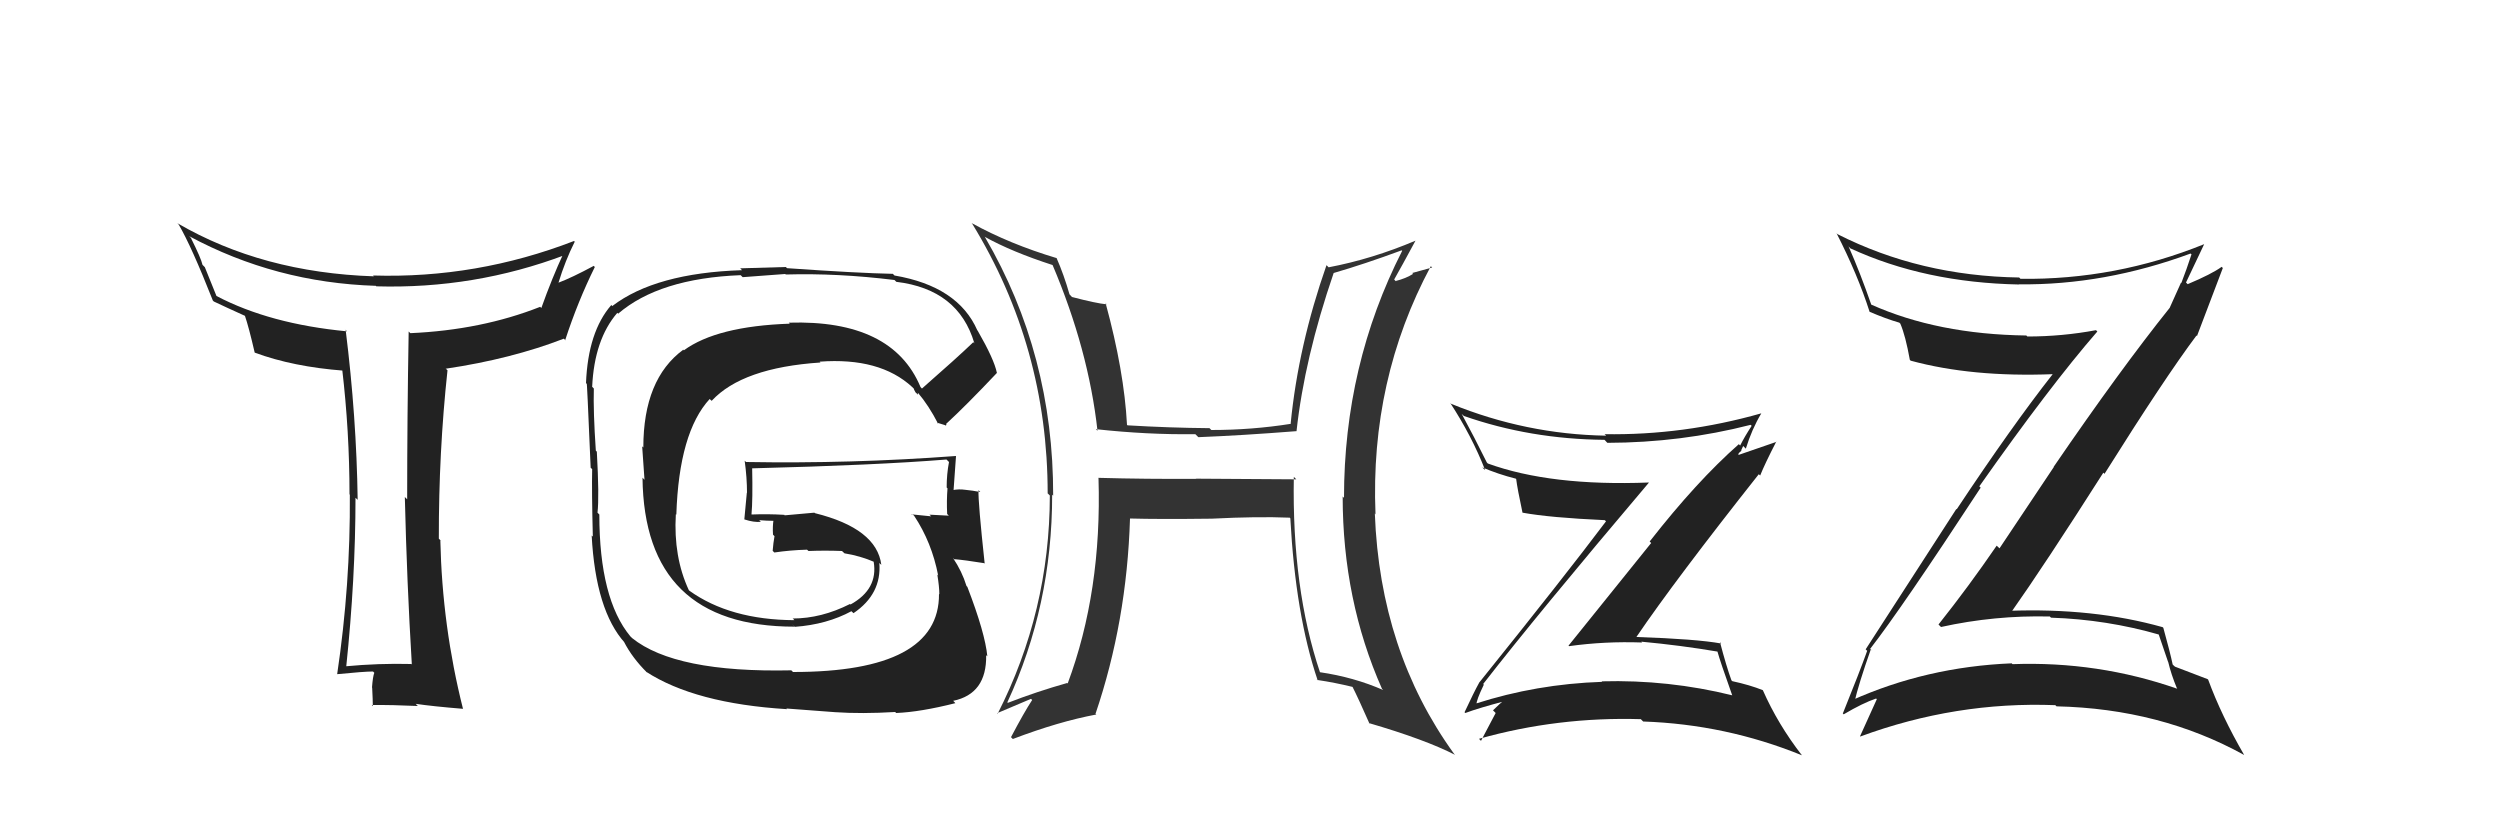 <svg xmlns="http://www.w3.org/2000/svg" width="150" height="50" viewBox="0,0,150,50"><path fill="#222" d="M55.30 23.30L55.34 23.34L55.23 23.22Q53.54 19.17 47.33 19.36L47.36 19.39L47.39 19.42Q43.01 19.57 41.03 21.02L40.94 20.92L41.00 20.98Q38.60 22.74 38.60 26.85L38.53 26.78L38.67 28.79L38.55 28.66Q38.65 37.60 47.67 37.60L47.50 37.43L47.69 37.61Q49.61 37.47 51.09 36.67L51.07 36.66L51.21 36.79Q52.91 35.64 52.76 33.77L52.78 33.80L52.88 33.89Q52.60 31.71 48.90 30.79L48.86 30.76L47.08 30.92L47.06 30.89Q46.05 30.83 45.10 30.87L45.11 30.88L45.09 30.86Q45.17 29.99 45.13 28.09L45.01 27.96L45.14 28.10Q52.61 27.91 56.80 27.57L56.79 27.57L56.94 27.72Q56.80 28.45 56.80 29.25L56.81 29.26L56.85 29.30Q56.79 30.04 56.83 30.84L56.88 30.89L56.93 30.94Q55.77 30.88 55.77 30.88L55.88 30.99L55.87 30.98Q54.36 30.84 54.74 30.84L54.79 30.89L54.85 30.95Q55.91 32.55 56.29 34.53L56.19 34.42L56.24 34.48Q56.36 35.21 56.36 35.66L56.27 35.57L56.34 35.64Q56.37 40.32 47.58 40.32L47.60 40.34L47.48 40.22Q40.51 40.37 37.92 38.28L37.92 38.28L37.82 38.18Q35.96 35.93 35.96 30.87L35.87 30.78L35.85 30.76Q35.96 29.81 35.81 27.10L35.82 27.11L35.75 27.04Q35.59 24.68 35.63 23.31L35.70 23.38L35.53 23.21Q35.66 20.37 37.04 18.77L37.18 18.92L37.09 18.82Q39.56 16.70 44.44 16.51L44.56 16.63L47.11 16.44L47.15 16.47Q50.25 16.38 53.67 16.80L53.65 16.78L53.78 16.91Q57.51 17.36 58.46 20.59L58.46 20.60L58.40 20.53Q57.41 21.48 55.32 23.31ZM56.75 25.54L56.79 25.47L56.76 25.44Q57.95 24.35 59.82 22.37L59.88 22.43L59.81 22.36Q59.65 21.56 58.66 19.84L58.52 19.70L58.64 19.82Q57.48 17.18 53.67 16.53L53.58 16.44L53.57 16.43Q51.52 16.39 47.22 16.09L47.15 16.02L44.41 16.10L44.52 16.21Q39.33 16.38 36.74 18.36L36.74 18.37L36.68 18.30Q35.28 19.91 35.16 22.99L35.21 23.04L35.20 23.03Q35.21 22.59 35.44 28.07L35.46 28.08L35.53 28.15Q35.50 29.45 35.57 32.20L35.67 32.29L35.50 32.13Q35.74 36.63 37.49 38.57L37.43 38.50L37.44 38.51Q37.94 39.48 38.82 40.35L38.78 40.32L38.76 40.30Q41.70 42.21 47.22 42.55L47.18 42.51L50.10 42.73L50.10 42.73Q51.70 42.84 53.71 42.72L53.69 42.70L53.77 42.78Q55.23 42.72 57.32 42.19L57.28 42.14L57.19 42.05Q59.21 41.63 59.17 39.31L59.19 39.33L59.24 39.38Q59.11 37.99 58.04 35.21L58.08 35.25L57.99 35.16Q57.72 34.28 57.18 33.48L57.32 33.62L57.26 33.55Q57.87 33.60 59.05 33.79L59.07 33.81L59.08 33.81Q58.68 30.10 58.71 29.41L58.80 29.50L58.82 29.52Q58.35 29.43 57.93 29.39L57.98 29.44L57.93 29.39Q57.53 29.33 57.15 29.41L57.24 29.50L57.21 29.47Q57.28 28.44 57.36 27.37L57.23 27.24L57.35 27.36Q51.04 27.83 44.76 27.72L44.69 27.65L44.68 27.64Q44.82 28.66 44.82 29.57L44.81 29.56L44.66 31.16L44.68 31.17Q45.23 31.35 45.65 31.31L45.67 31.33L45.55 31.21Q46.00 31.25 46.46 31.25L46.38 31.17L46.41 31.20Q46.35 31.59 46.38 32.08L46.43 32.13L46.47 32.17Q46.40 32.55 46.36 33.05L46.39 33.08L46.46 33.15Q47.39 33.01 48.42 32.98L48.49 33.04L48.51 33.06Q49.49 33.02 50.52 33.06L50.53 33.07L50.67 33.20Q51.61 33.35 52.49 33.73L52.39 33.64L52.39 33.67L52.42 33.70Q52.70 35.35 51.03 36.27L51.00 36.24L51.00 36.24Q49.28 37.11 47.56 37.11L47.61 37.15L47.66 37.21Q43.80 37.19 41.36 35.44L41.26 35.34L41.33 35.41Q40.40 33.41 40.55 30.86L40.57 30.87L40.58 30.88Q40.74 25.94 42.58 23.94L42.59 23.95L42.70 24.05Q44.54 22.06 49.23 21.75L49.20 21.72L49.18 21.70Q52.79 21.43 54.73 23.22L54.86 23.35L54.83 23.32Q54.82 23.35 54.93 23.54L55.08 23.68L55.07 23.56L55.07 23.56Q55.72 24.32 56.29 25.43L56.22 25.36L56.71 25.51Z"/><path fill="#222" d="M24.65 39.81L24.67 39.84L24.67 39.84Q22.73 39.79 20.71 39.98L20.65 39.93L20.77 40.04Q21.33 34.70 21.33 29.86L21.29 29.83L21.46 29.99Q21.39 25.02 20.74 19.80L20.67 19.72L20.82 19.88Q16.19 19.44 12.99 17.76L12.98 17.74L12.29 16.03L12.15 15.89Q12.07 15.51 11.46 14.29L11.50 14.32L11.35 14.17Q16.53 16.96 22.55 17.15L22.51 17.11L22.58 17.18Q28.46 17.35 33.90 15.30L33.92 15.31L33.81 15.20Q33.13 16.66 32.48 18.48L32.51 18.51L32.41 18.41Q28.89 19.80 24.62 19.99L24.52 19.89L24.52 19.89Q24.43 25.01 24.43 29.96L24.47 30.00L24.29 29.82Q24.41 34.89 24.71 39.87ZM34.53 14.55L34.43 14.45L34.44 14.46Q28.59 16.72 22.38 16.53L22.47 16.62L22.44 16.58Q15.74 16.36 10.64 13.39L10.77 13.52L10.72 13.47Q11.48 14.76 12.77 18.03L12.76 18.02L12.83 18.09Q13.48 18.40 14.74 18.97L14.74 18.97L14.69 18.93Q14.93 19.63 15.28 21.15L15.24 21.11L15.29 21.16Q17.59 22.01 20.63 22.24L20.68 22.29L20.53 22.14Q20.97 25.89 20.97 29.66L20.99 29.68L20.99 29.68Q21.03 35.08 20.23 40.45L20.21 40.44L20.23 40.45Q21.85 40.29 22.38 40.29L22.45 40.36L22.46 40.36Q22.37 40.58 22.32 41.25L22.40 41.33L22.33 41.26Q22.37 42.03 22.37 42.37L22.27 42.26L22.31 42.30Q23.55 42.29 25.07 42.36L25.08 42.37L24.94 42.23Q25.96 42.38 27.79 42.53L27.71 42.45L27.78 42.53Q26.53 37.58 26.42 32.40L26.49 32.48L26.33 32.32Q26.32 27.13 26.85 22.22L26.72 22.09L26.76 22.12Q30.67 21.54 33.83 20.32L33.96 20.45L33.91 20.41Q34.67 18.08 35.69 16.02L35.62 15.95L35.63 15.95Q34.31 16.66 33.51 16.96L33.50 16.95L33.51 16.96Q33.91 15.65 34.48 14.51Z"/><path fill="#222" d="M112.35 39.07L112.25 38.97L112.21 38.93Q114.08 36.53 118.84 29.26L118.85 29.27L118.76 29.18Q122.99 23.17 125.84 19.89L125.78 19.83L125.76 19.81Q123.73 20.19 121.64 20.19L121.61 20.16L121.58 20.13Q116.26 20.06 112.26 18.27L112.27 18.28L112.28 18.29Q111.61 16.36 110.92 14.80L110.90 14.77L111.02 14.90Q115.48 16.96 121.15 17.07L121.25 17.17L121.14 17.06Q126.26 17.12 131.44 15.21L131.43 15.21L131.49 15.26Q131.19 16.18 130.88 16.98L130.86 16.96L130.19 18.45L130.19 18.46Q127.21 22.18 123.22 28.01L123.23 28.02L119.97 32.90L119.80 32.74Q118.13 35.18 116.31 37.47L116.28 37.44L116.46 37.62Q119.67 36.91 122.99 36.99L123.04 37.04L123.06 37.06Q126.40 37.17 129.56 38.08L129.51 38.03L130.08 39.70L130.09 39.71Q130.27 40.47 130.62 41.31L130.62 41.31L130.65 41.33Q125.88 39.66 120.74 39.85L120.77 39.87L120.70 39.80Q115.58 40.01 111.08 42.03L111.16 42.11L111.25 42.19Q111.52 41.02 112.25 38.96ZM110.53 42.76L110.61 42.85L110.62 42.86Q111.77 42.18 112.57 41.91L112.53 41.88L112.61 41.95Q112.28 42.66 111.60 44.18L111.60 44.18L111.62 44.19Q117.34 42.08 123.32 42.31L123.29 42.28L123.39 42.38Q129.62 42.52 134.65 45.30L134.71 45.36L134.65 45.30Q133.29 42.95 132.49 40.78L132.47 40.76L132.46 40.75Q132.02 40.58 130.50 40.00L130.42 39.93L130.36 39.87Q130.21 39.15 129.80 37.67L129.79 37.66L129.76 37.63Q125.61 36.46 120.51 36.65L120.49 36.63L120.64 36.78Q122.66 33.92 126.20 28.36L126.20 28.36L126.27 28.43Q129.88 22.68 131.79 20.13L131.69 20.03L131.82 20.16Q132.34 18.78 133.37 16.08L133.30 16.01L133.30 16.01Q132.71 16.44 131.26 17.05L131.19 16.98L131.16 16.95Q131.53 16.18 132.25 14.65L132.14 14.55L132.25 14.65Q126.94 16.80 121.23 16.73L121.15 16.65L121.15 16.65Q115.20 16.56 110.25 14.05L110.35 14.15L110.19 13.99Q111.46 16.47 112.18 18.72L112.14 18.68L112.16 18.70Q113.16 19.13 113.96 19.36L114.12 19.52L114.02 19.42Q114.33 20.14 114.59 21.59L114.51 21.51L114.64 21.64Q118.31 22.64 123.18 22.45L123.26 22.53L123.17 22.44Q120.71 25.57 117.40 30.56L117.38 30.54L111.94 38.96L112.03 39.05Q111.60 40.26 110.57 42.81Z"/><path fill="#333" d="M77.81 28.79L77.78 28.76L71.77 28.72L71.77 28.73Q68.82 28.75 65.89 28.67L65.95 28.74L65.91 28.69Q66.12 35.49 64.06 41.01L63.91 40.86L64.03 40.98Q62.22 41.49 60.47 42.17L60.52 42.22L60.44 42.14Q63.13 36.34 63.13 29.68L63.25 29.80L63.19 29.74Q63.21 21.27 59.10 14.23L59.05 14.18L59.07 14.20Q60.70 15.11 63.18 15.91L63.12 15.85L63.15 15.89Q65.31 20.98 65.85 25.85L65.80 25.80L65.75 25.75Q68.86 26.09 71.72 26.05L71.78 26.11L71.90 26.23Q74.47 26.13 77.78 25.87L77.77 25.85L77.79 25.88Q78.27 21.48 80.02 16.38L80.00 16.36L80.02 16.38Q81.85 15.85 84.10 15.02L84.24 15.16L84.13 15.05Q80.64 21.91 80.64 29.87L80.51 29.74L80.56 29.79Q80.56 36.00 82.92 41.33L83.00 41.41L83.01 41.41Q81.24 40.63 79.18 40.33L79.36 40.51L79.20 40.34Q77.51 35.31 77.63 28.61ZM79.05 40.81L78.97 40.73L79.05 40.80Q80.07 40.95 81.18 41.22L81.20 41.25L81.13 41.17Q81.52 41.94 82.17 43.42L82.11 43.37L82.12 43.38Q85.51 44.37 87.30 45.29L87.30 45.29L87.23 45.21Q82.80 39.07 82.49 30.81L82.58 30.90L82.53 30.84Q82.20 22.78 85.85 15.97L85.93 16.05L84.73 16.38L84.79 16.43Q84.35 16.71 83.74 16.86L83.79 16.92L83.65 16.77Q84.09 16.00 84.93 14.44L84.95 14.46L84.93 14.44Q82.34 15.54 79.71 16.04L79.74 16.06L79.59 15.91Q77.90 20.73 77.44 25.41L77.46 25.44L77.45 25.43Q75.12 25.80 72.68 25.80L72.58 25.70L72.57 25.69Q70.16 25.67 67.65 25.52L67.79 25.66L67.62 25.49Q67.45 22.27 66.34 18.20L66.28 18.13L66.40 18.26Q65.77 18.20 64.32 17.82L64.31 17.81L64.17 17.66Q63.84 16.50 63.39 15.47L63.30 15.39L63.41 15.49Q60.57 14.64 58.29 13.38L58.28 13.37L58.33 13.42Q62.86 20.81 62.86 29.61L62.87 29.61L62.99 29.73Q62.98 36.69 59.86 42.82L59.72 42.68L59.83 42.79Q60.53 42.50 61.86 41.93L61.97 42.04L61.93 42.00Q61.46 42.71 60.66 44.23L60.82 44.39L60.77 44.34Q63.53 43.29 65.78 42.87L65.82 42.91L65.73 42.83Q67.61 37.29 67.80 31.12L67.95 31.27L67.79 31.11Q69.52 31.16 72.72 31.12L72.70 31.11L72.71 31.12Q75.47 30.98 77.37 31.06L77.36 31.04L77.42 31.10Q77.73 36.89 79.06 40.82Z"/><path fill="#222" d="M88.99 41.04L89.15 41.20L88.99 41.04Q92.24 36.86 98.94 28.95L99.01 29.02L98.94 28.95Q93.04 29.18 89.27 27.81L89.22 27.76L89.20 27.73Q88.46 26.23 87.70 24.83L87.78 24.91L87.84 24.96Q91.82 26.35 96.27 26.39L96.32 26.44L96.44 26.57Q100.86 26.56 105.04 25.49L104.97 25.43L105.10 25.55Q104.68 26.19 104.41 26.73L104.26 26.58L104.33 26.65Q101.80 28.88 98.98 32.49L99.07 32.58L94.11 38.74L94.14 38.77Q96.28 38.47 98.53 38.55L98.52 38.54L98.48 38.50Q100.84 38.72 103.08 39.10L103.01 39.03L103.04 39.07Q103.21 39.69 103.93 41.71L103.86 41.63L103.94 41.72Q100.10 40.77 96.10 40.88L96.14 40.92L96.13 40.91Q92.19 41.04 88.53 42.22L88.54 42.22L88.59 42.27Q88.57 42.03 89.03 41.08ZM87.86 42.72L87.93 42.79L87.92 42.78Q88.72 42.48 90.32 42.06L90.29 42.04L90.26 42.01Q90.00 42.20 89.58 42.62L89.66 42.70L89.74 42.78Q89.47 43.31 88.86 44.45L88.82 44.41L88.74 44.33Q93.46 43.00 98.45 43.15L98.51 43.21L98.59 43.29Q103.55 43.46 108.12 45.32L108.03 45.23L108.11 45.31Q106.68 43.47 105.77 41.41L105.70 41.34L105.77 41.41Q105.00 41.10 103.94 40.87L103.79 40.73L103.89 40.83Q103.58 39.98 103.20 38.53L103.23 38.56L103.27 38.61Q101.78 38.34 98.20 38.22L98.16 38.18L98.19 38.21Q100.50 34.81 105.53 28.45L105.48 28.41L105.61 28.53Q105.89 27.83 106.58 26.49L106.59 26.51L104.33 27.29L104.29 27.26Q104.34 27.15 104.49 27.04L104.47 27.02L104.59 26.76L104.75 26.92Q105.11 25.75 105.68 24.80L105.64 24.76L105.68 24.80Q100.99 26.13 96.27 26.05L96.34 26.11L96.36 26.14Q91.56 26.06 87.07 24.23L86.95 24.11L87.01 24.17Q88.31 26.16 89.11 28.21L89.10 28.20L88.93 28.04Q89.88 28.45 90.95 28.72L90.92 28.69L90.97 28.74Q91.04 29.31 91.35 30.76L91.47 30.88L91.35 30.76Q92.98 31.06 96.30 31.21L96.27 31.19L96.36 31.28Q93.91 34.54 88.74 40.97L88.74 40.98L88.74 40.98Q88.44 41.52 87.87 42.74Z"/></svg>